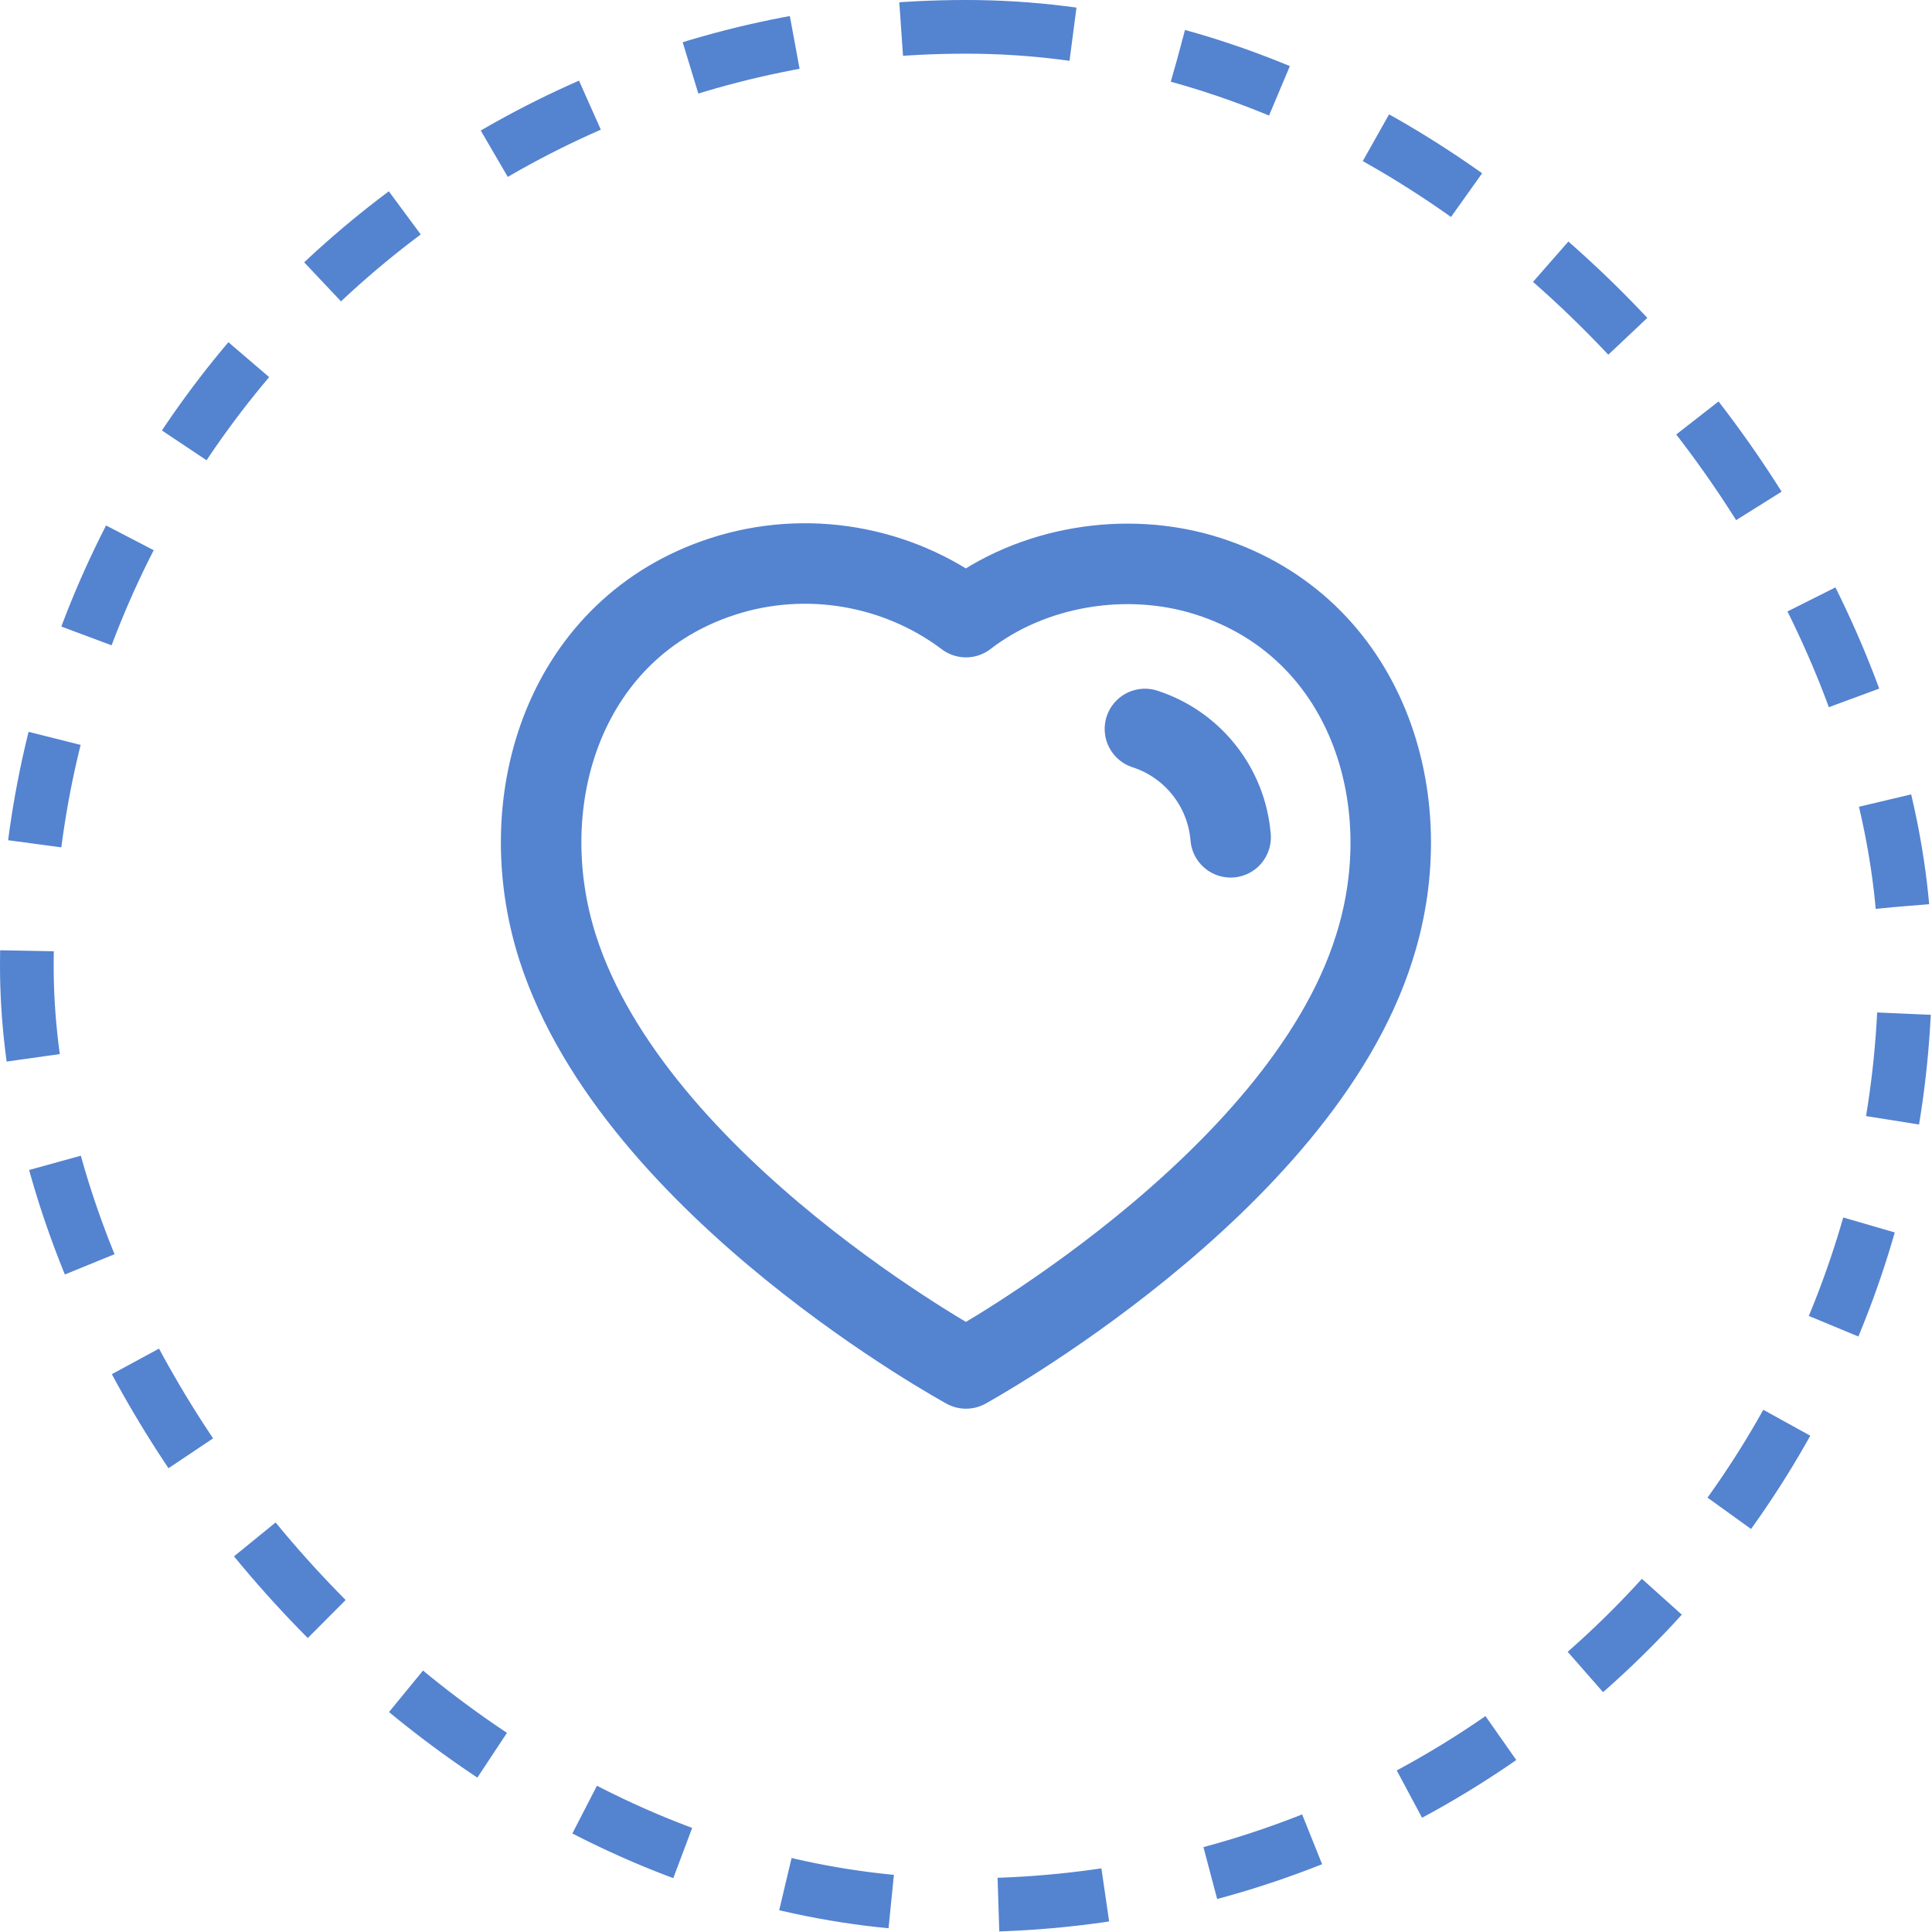 <svg width="36" height="36" viewBox="0 0 36 36" fill="none" xmlns="http://www.w3.org/2000/svg">
<rect x="0.5" y="0.5" width="35" height="35" rx="17.5" stroke="#5483D0" stroke-dasharray="2 2"/>
<path fill-rule="evenodd" clip-rule="evenodd" d="M10.393 17.665C9.499 14.874 10.544 11.683 13.475 10.739C15.017 10.241 16.718 10.534 18 11.499C19.213 10.561 20.977 10.244 22.517 10.739C25.448 11.683 26.499 14.874 25.606 17.665C24.214 22.09 18 25.499 18 25.499C18 25.499 11.832 22.142 10.393 17.665Z" stroke="#5483D0" stroke-width="1.5" stroke-linecap="round" stroke-linejoin="round"/>
<path d="M21.334 13.583C22.225 13.872 22.855 14.668 22.931 15.602" stroke="#5483D0" stroke-width="1.5" stroke-linecap="round" stroke-linejoin="round"/>
</svg>
